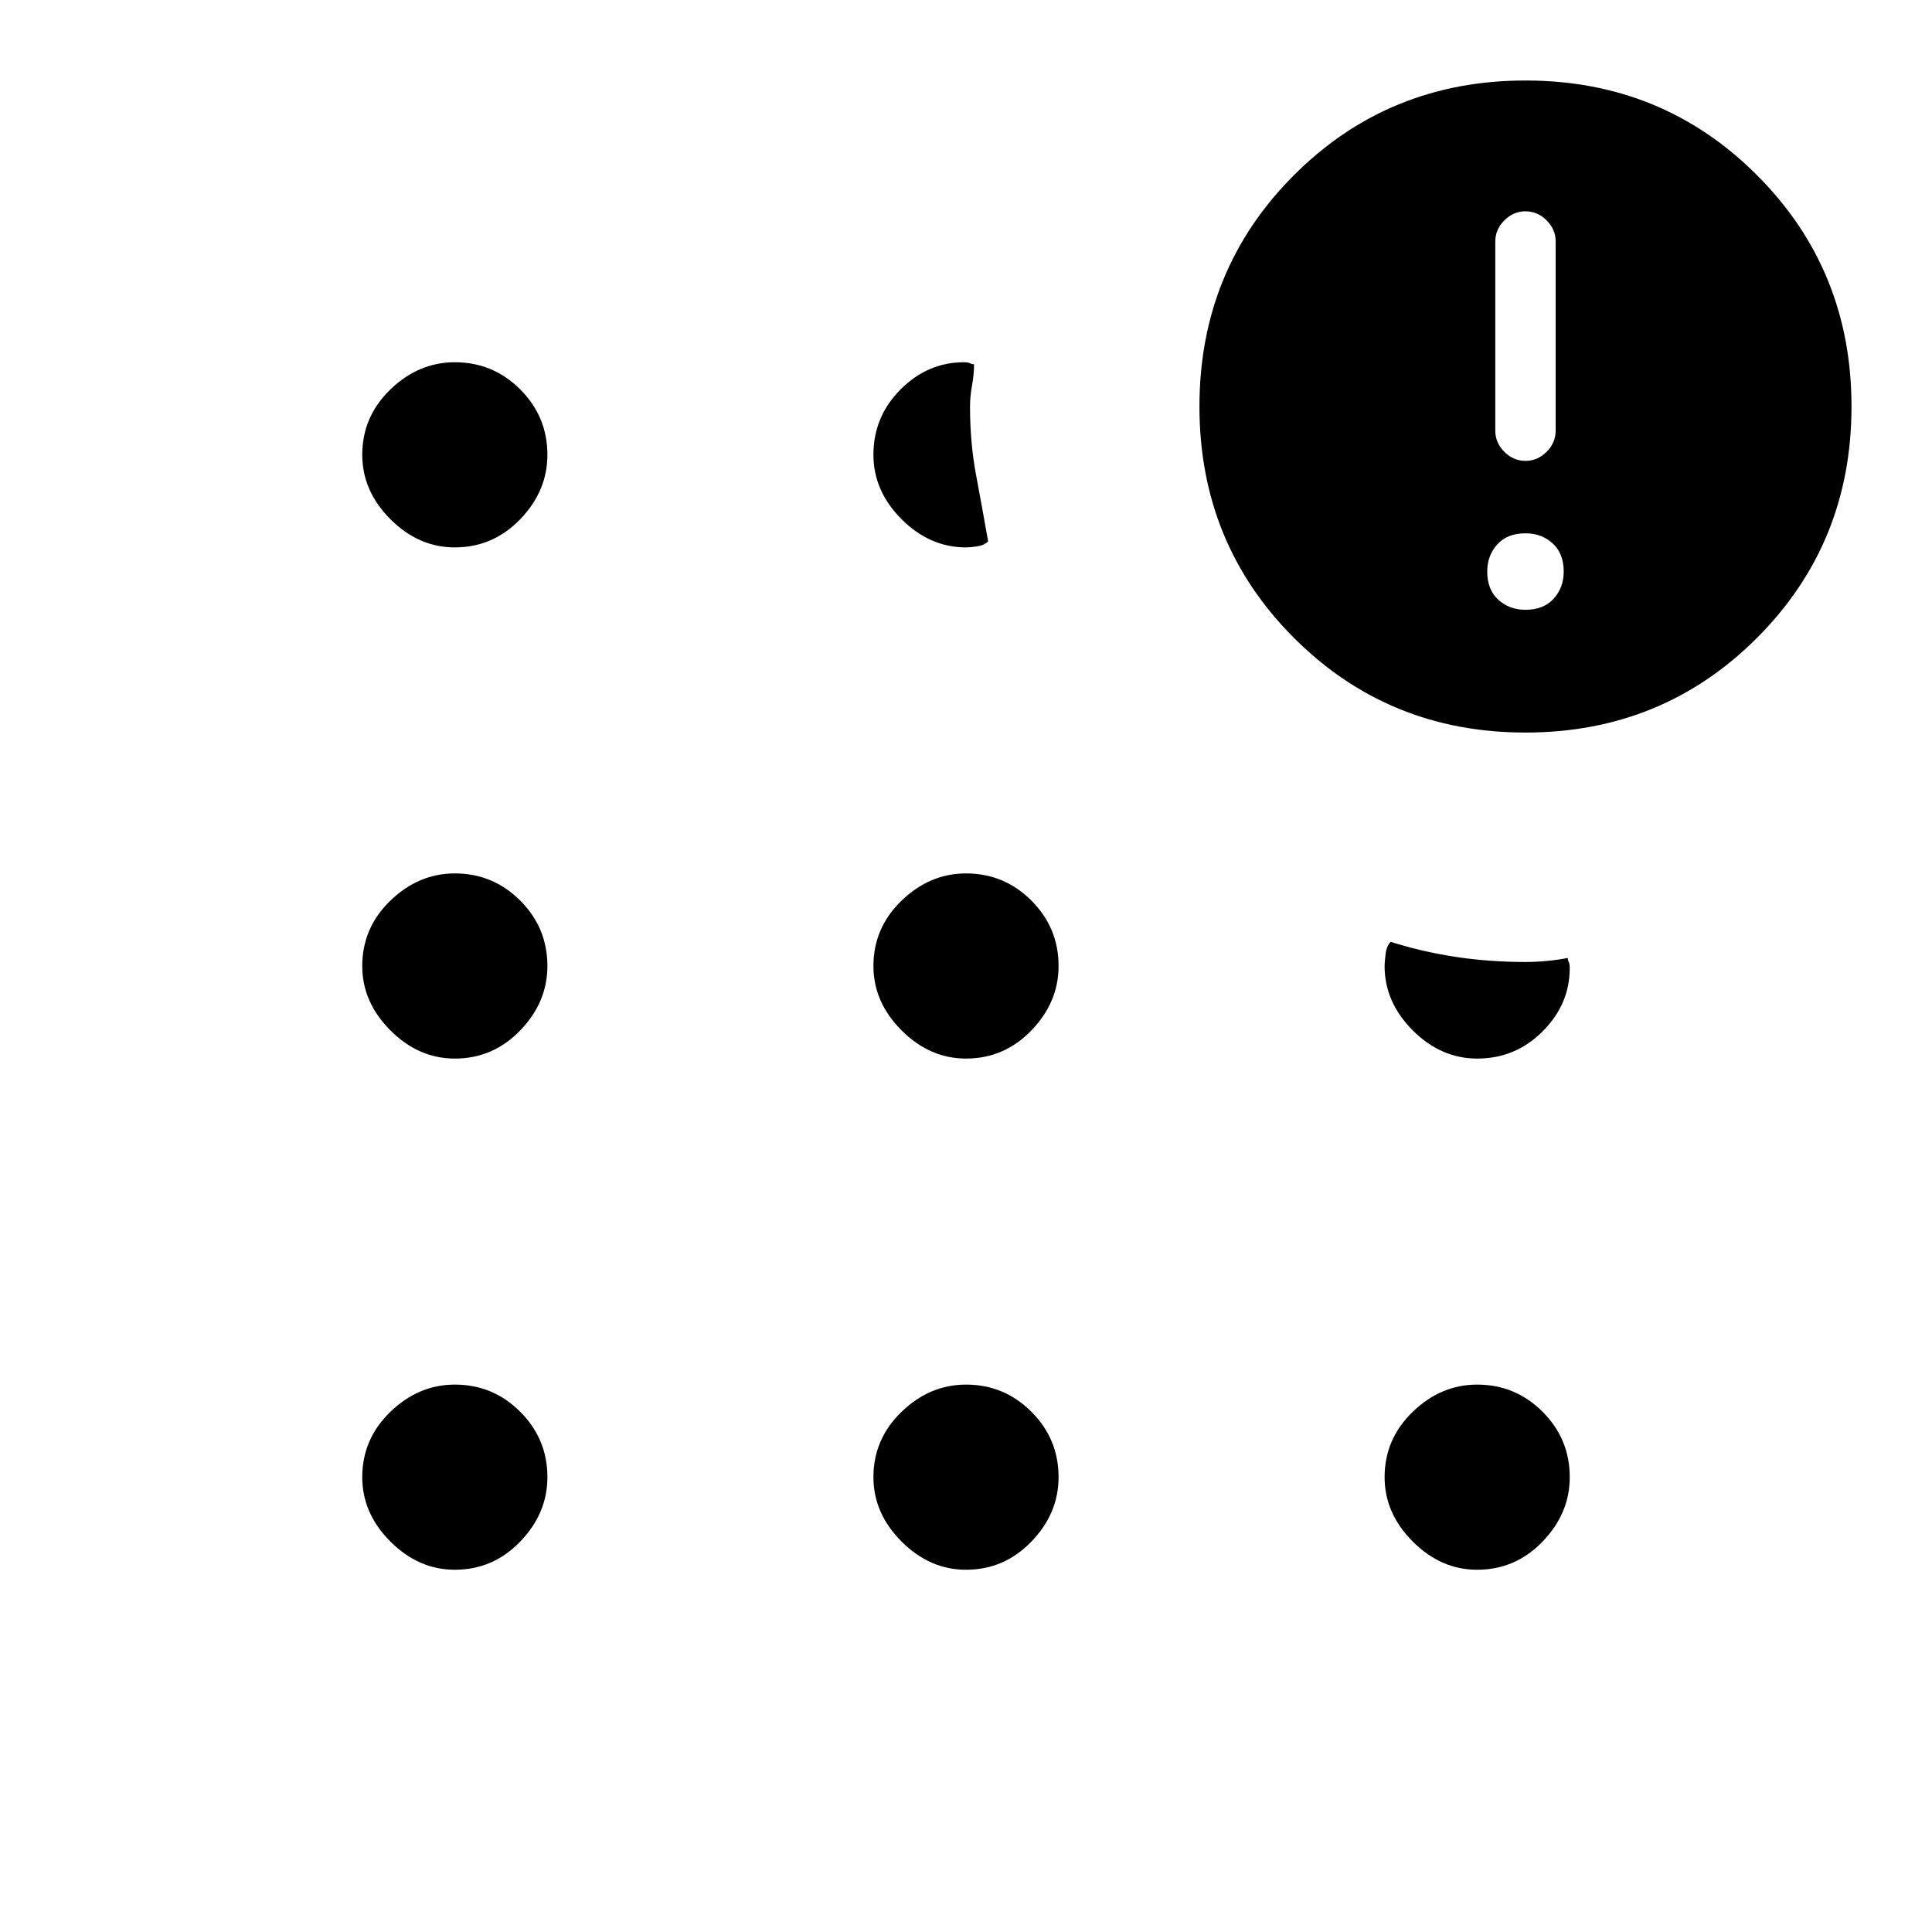 <svg xmlns="http://www.w3.org/2000/svg" height="48" width="48"><path d="M11.3 39q-.9 0-1.6-.7-.7-.7-.7-1.6 0-.95.7-1.625t1.6-.675q.95 0 1.625.675T13.6 36.7q0 .9-.675 1.6-.675.7-1.625.7Zm0-12.7q-.9 0-1.6-.7Q9 24.9 9 24q0-.95.7-1.625t1.6-.675q.95 0 1.625.675T13.6 24q0 .9-.675 1.6-.675.7-1.625.7Zm0-12.7q-.9 0-1.6-.7-.7-.7-.7-1.6 0-.95.7-1.625T11.3 9q.95 0 1.625.675T13.6 11.3q0 .9-.675 1.6-.675.7-1.625.7ZM24 39q-.9 0-1.6-.7-.7-.7-.7-1.6 0-.95.7-1.625T24 34.4q.95 0 1.625.675T26.3 36.7q0 .9-.675 1.6-.675.7-1.625.7Zm0-12.7q-.9 0-1.6-.7-.7-.7-.7-1.6 0-.95.7-1.625T24 21.7q.95 0 1.625.675T26.3 24q0 .9-.675 1.6-.675.7-1.625.7Zm0-12.7q-.9 0-1.6-.7-.7-.7-.7-1.6 0-.95.675-1.625T23.95 9q.1 0 .15.025.05.025.1.025 0 .25-.05.525t-.05.525q0 .9.15 1.7.15.8.3 1.65-.1.1-.275.125-.175.025-.275.025Zm13.9 4.6q-3.4 0-5.75-2.35T29.8 10.1q0-3.4 2.35-5.75T37.9 2q3.4 0 5.75 2.35T46 10.1q0 3.4-2.35 5.75T37.9 18.2ZM36.7 39q-.9 0-1.6-.7-.7-.7-.7-1.6 0-.95.7-1.625t1.6-.675q.95 0 1.625.675T39 36.7q0 .9-.675 1.6-.675.7-1.625.7Zm0-12.7q-.9 0-1.6-.7-.7-.7-.7-1.6 0-.1.025-.3.025-.2.125-.3.8.25 1.625.375t1.725.125q.25 0 .525-.025t.525-.075q0 .05.025.1t.025.15q0 .9-.675 1.575-.675.675-1.625.675Zm1.2-11.15q.45 0 .7-.275.25-.275.25-.675 0-.45-.275-.7-.275-.25-.675-.25-.45 0-.7.275-.25.275-.25.675 0 .45.275.7.275.25.675.25Zm0-3.7q.3 0 .525-.225.225-.225.225-.525V6q0-.3-.225-.525-.225-.225-.525-.225-.3 0-.525.225-.225.225-.225.525v4.7q0 .3.225.525.225.225.525.225Z"/></svg>